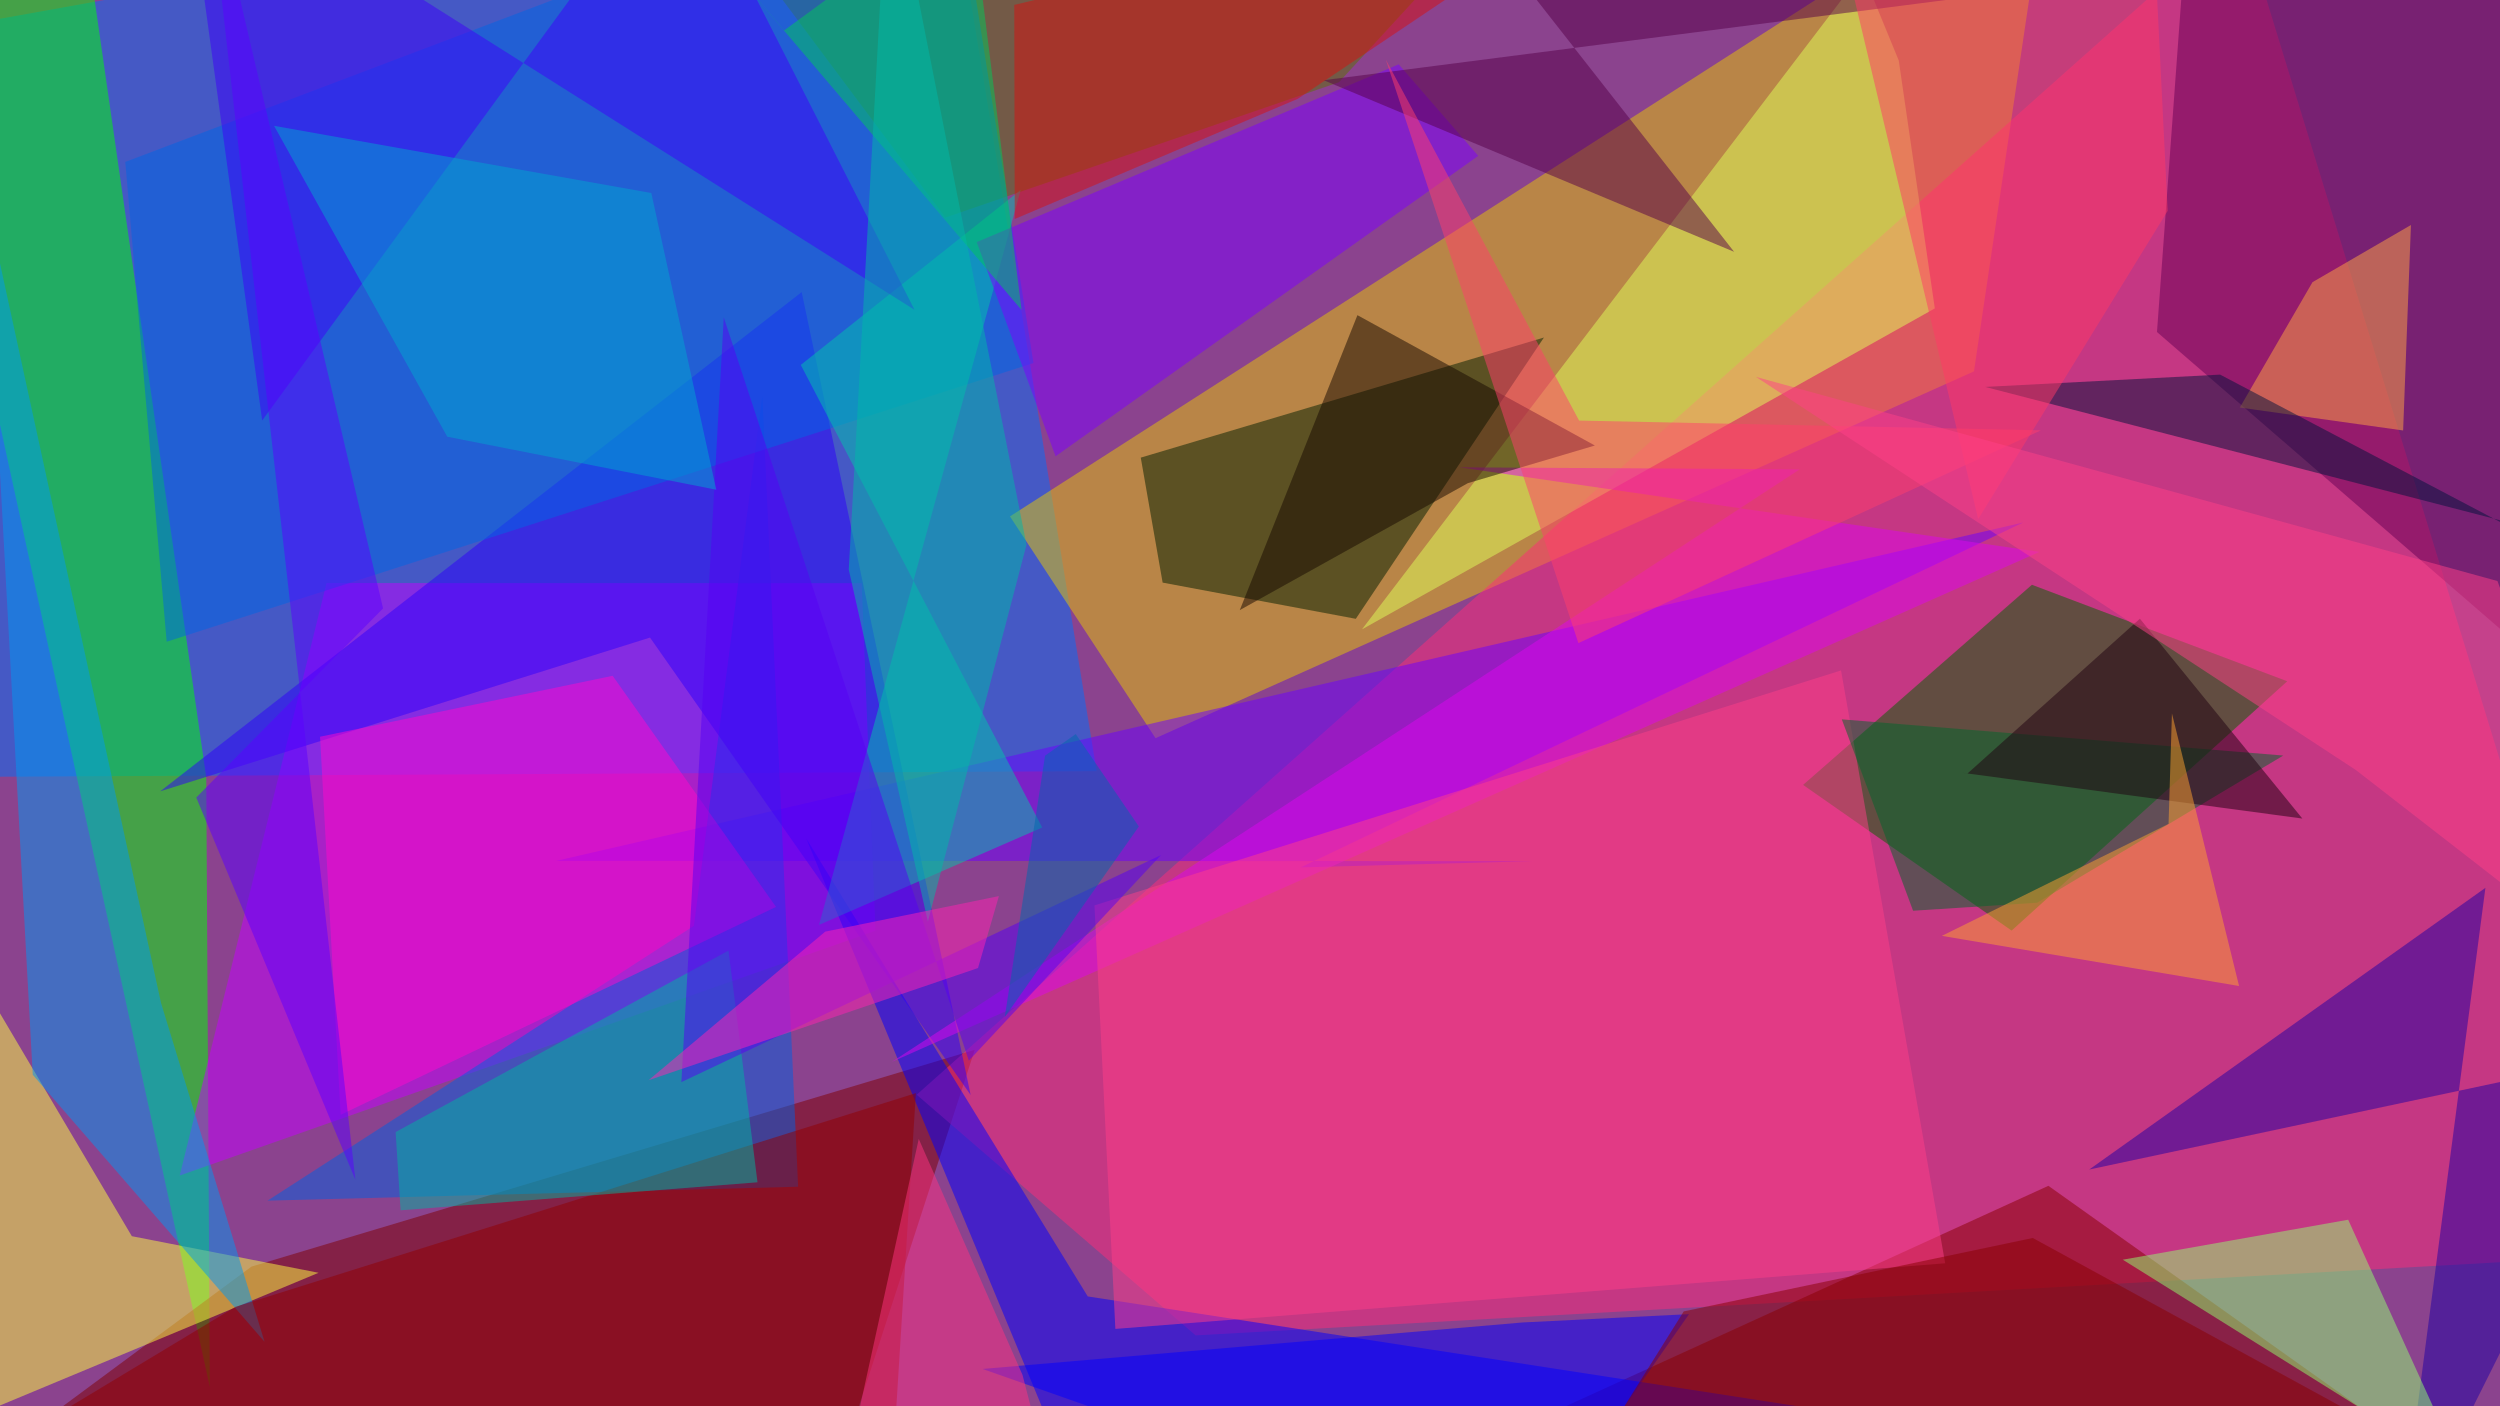 <svg xmlns="http://www.w3.org/2000/svg" viewBox="0 0 3840 2160"><path fill="#8b438e" d="M0 0h3840v2160H0z"/><g fill-opacity=".5"><path fill="#0070fc" d="M1684.4 1184.5l-231.6-1417L-121.6 50.7l-110.9 1143.5z"/><path fill="#e9c800" d="M3032 570.4l-1257.1 563.4-223.6-340.6L3151.1-232.5z"/><path fill="#00ff02" d="M316.8 1194.2l5.5 936.3-515.3-2363h305z"/><path fill="#7f0000" d="M-217.5 2392.5l603.7-447 1111-333-253.5 780z"/><path fill="#c600ff" d="M501.6 895.6l-225.6 910 1068.7-376-21.2-533.8z"/><path fill="#ff2d79" d="M4072.5 1925.7l-2236 125.4-428.5-369.6L3441.9-129z"/><path fill="#006400" d="M3089.8 1429.4l-320.3-223.8L3121 898.2l392.2 148.2z"/><path fill="#001f00" d="M1752.2 702.9l33.6 192 296.7 55.6 289-432.1z"/><path fill="#6d00ff" d="M1997.8 1332.3l357.8-9.6-1501.6-.3 2254-520z"/><path fill="#e0ff5a" d="M2860.8-42.6L2916.5 93l55.4 380.7-879.9 493z"/><path fill="#800" d="M2742.8 2392.5l1173.7-23.5-770.2-547.6-825.8 377.1z"/><path fill="#0061e2" d="M1065.9 1422L1171 608l54.9 1214.8-815 21.4z"/><path fill="#ffff41" d="M-150.5 1302.2l353 596.6 286.8 56.2-695.5 289.7z"/><path fill="#00f" d="M3980 2348.5l-2298.1 9-443.4-1069.4 432.3 703.2z"/><path fill="#5d7300" d="M2056.7 126.3l131-142.7-1159.4-216.1L1452 334.2z"/><path fill="#0099f2" d="M-23.2 298l270.5 1242.4 159 520.5-356-410z"/><path fill="#2f00fc" d="M998.4 979.3l492.5 702.6-259.5-1233.3L246 1215.5z"/><path fill="#0067e4" d="M256 985.7l1331.4-428.1-124.8-790.1L192.4 248.7z"/><path fill="#00c4ac" d="M1230 560.5l337.8-268.8L1258 1420.6l342.8-149.6z"/><path fill="#ff09cd" d="M491.6 1131.6L941 1038l251 355-668.8 319.3z"/><path fill="#660057" d="M4072.5 96l-705.2-328.5-54.2 742.5 759.4 657z"/><path fill="#7f00ff" d="M1621.3 700.9l649.3-461.5-122.2-140.6-648.2 273z"/><path fill="#1e00a5" d="M3209 1796.4l608.6-432.7L3683 2392.5l389.6-780.1z"/><path fill="#910000" d="M361.5 2007.3l-540.7 326.1 1541.6 59.1 44.4-713.5z"/><path fill="#93ff71" d="M3762.4 2216l152.3 127.4-654.1-408.5 346.2-61.4z"/><path fill="#3e00fb" d="M1044.5-232.5L402.7 645.9 282.2-232.5 1404.8 476z"/><path fill="#00f" d="M2338.5 2031.3l-829.5 71.4 824.2 289.8 261.2-374z"/><path fill="#570048" d="M2178.2-232.5L3757.5-99.1 2033 123.2l630.6 263.6z"/><path fill="#dd06ef" d="M2764.4 720.9L1369.9 1631l1762.7-783.3-891-129.9z"/><path fill="#170900" d="M2449.7 684.3L2085 484.1l-180.7 453 350.4-195z"/><path fill="#00c959" d="M1569.2 476.3L966.8-232.5l237.6 279.2 285-208.2z"/><path fill="#ffa743" d="M3691.2 661.2l12-315.6-151.2 87.8L3440.4 626z"/><path fill="#ff3f88" d="M2827.8 1029.8l-1146.7 360.9 32.1 650.5 1274.6-100.8z"/><path fill="#00b4a1" d="M1163.5 1816l-44.5-356-511.3 278.8 7.6 120.2z"/><path fill="#00662d" d="M2829 1104.9l678.1 55.6-378 226.1-190.6 12.3z"/><path fill="#5700f4" d="M1046.6 1662.1l65.1-1174.6 376.4 1141.7 295.5-316z"/><path fill="#d91011" d="M1558.6 336.4l-.7-328.9 1007.6-240-572.2 384.3z"/><path fill="#00b9a8" d="M1365-232.5l-61.3 1107.4 121.5 540.8 151.5-579.1z"/><path fill="#00123c" d="M3410.1 575.4l-361 18.9 804 208.2 137 78.2z"/><path fill="#0068ae" d="M1652.3 1127.5l97 142-206 292.7 61.9-401.5z"/><path fill="#00a7d1" d="M1000.4 296.5l99.8 455.7L687 670.8 421 193.3z"/><path fill="#800" d="M3122.3 1901.5l898.3 491-1630.1-65.5 195.7-312.7z"/><path fill="#1f0010" d="M3022.2 1188l-10.4-1.3 524.6 70.6-249.5-307z"/><path fill="#ffa331" d="M3336.1 1095.8l103.1 418.7-456.5-77 348.2-172z"/><path fill="#ff23b2" d="M1267.5 1431l266.8-54.6-32.1 110.5-506 172.3z"/><path fill="#ff3e6c" d="M2425.5 646L2128.6 91.6l295.8 896.2L3134.8 661z"/><path fill="#ff3867" d="M2793.5-232.5l245 1029.8 291-473.4-27.5-556.4z"/><path fill="#5d00ff" d="M545.9 1812.3L314.4-232.5l274 1167-287 290.5z"/><path fill="#ff3380" d="M1570.6 2112l72.3 280.5-356-76.7 124.3-566.4z"/><path fill="#ff4188" d="M3836.1 892.5l-1139-313.6 921.7 604 453.7 352.3z"/></g></svg>